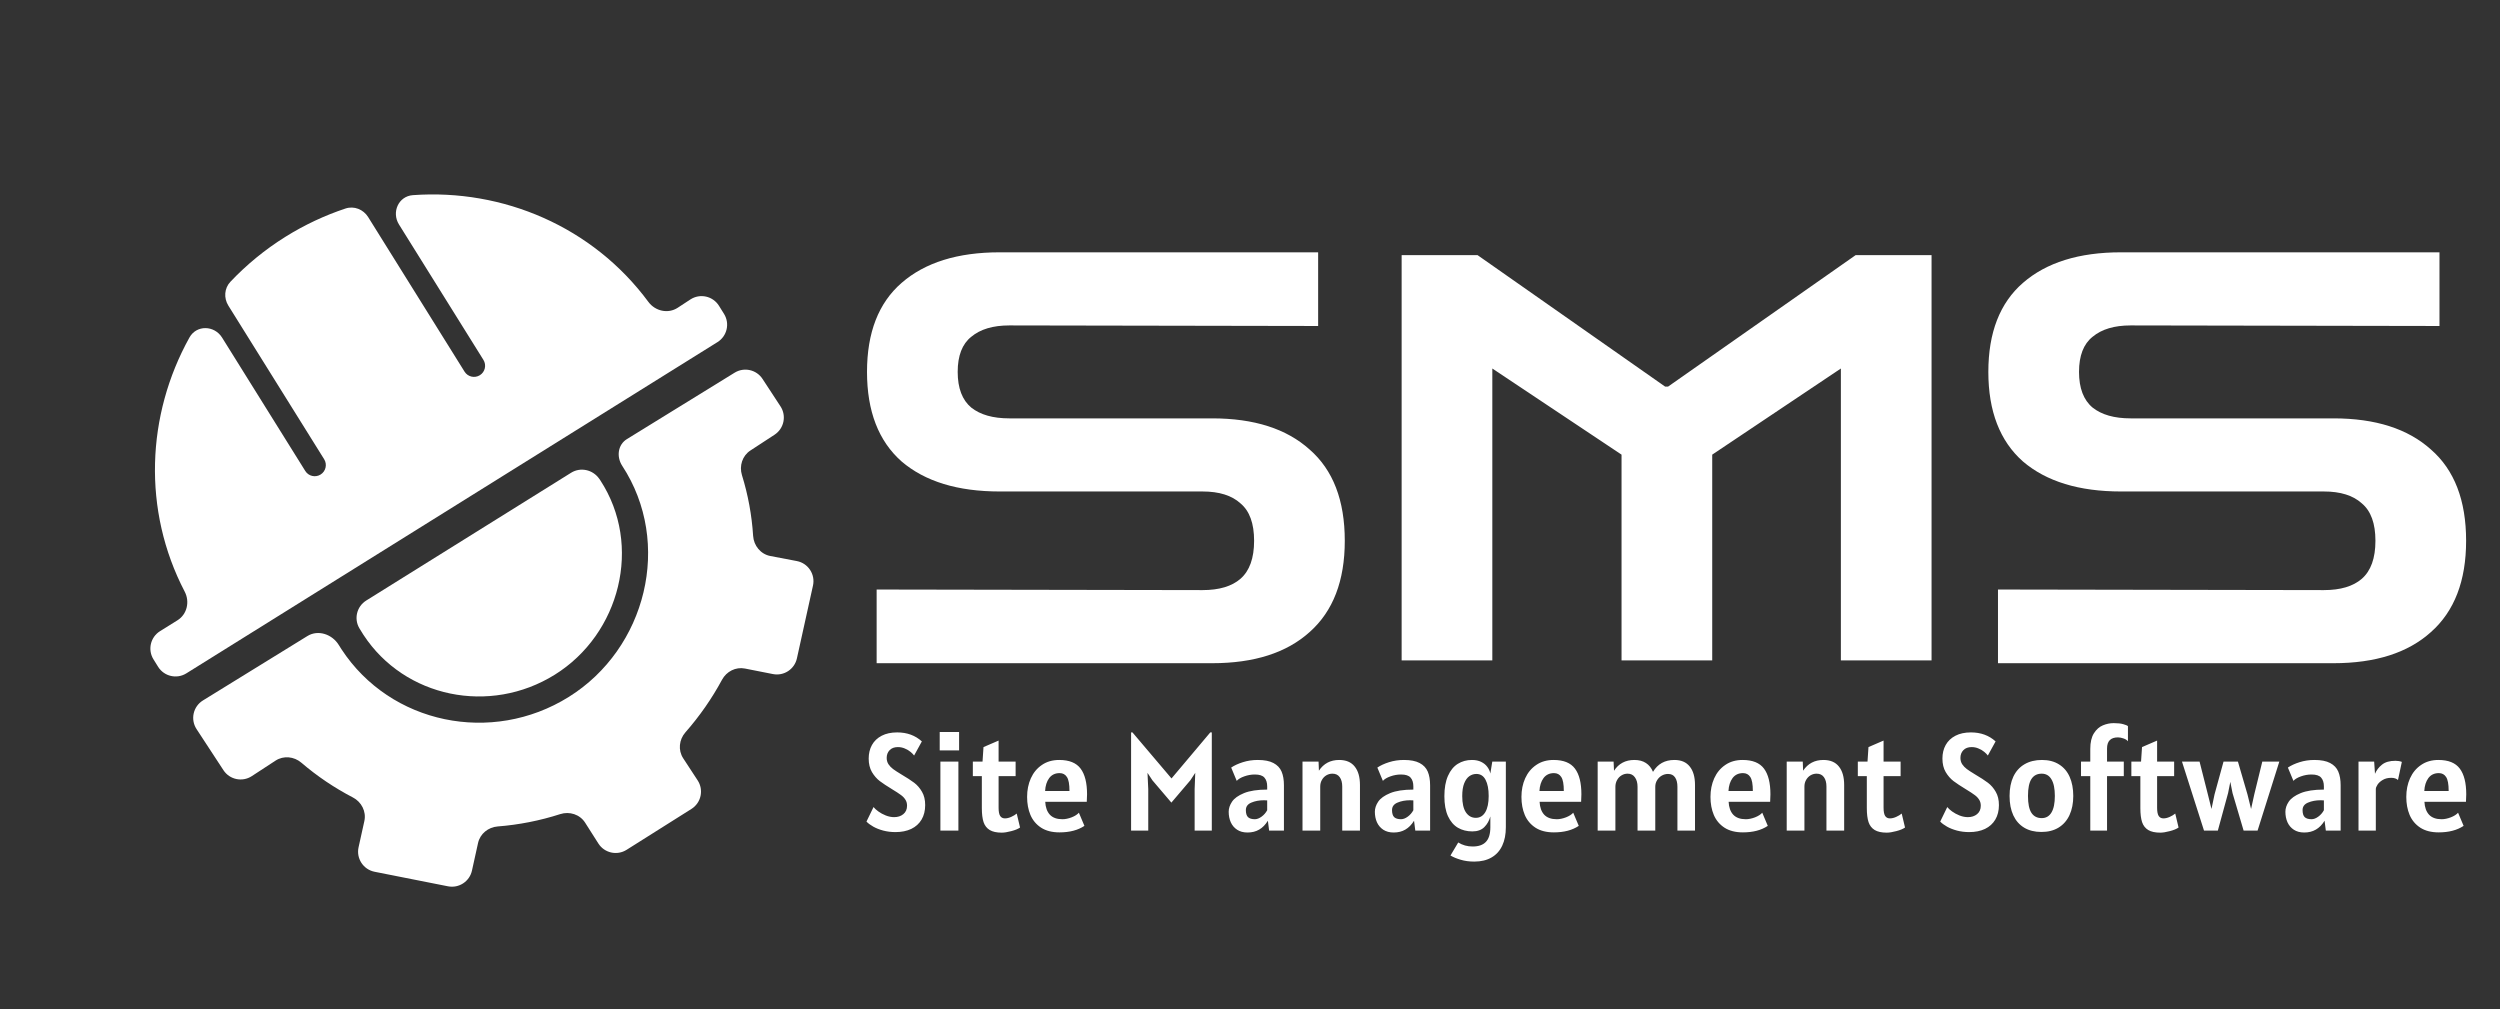 <svg width="265" height="107" viewBox="0 0 265 107" fill="none" xmlns="http://www.w3.org/2000/svg">
<rect x="0" y="0" width="265" height="107" fill="#333333" stroke="none"/>
<path d="M92.924 70.3V62.49L127.468 62.551C129.23 62.551 130.572 62.15 131.493 61.349C132.454 60.508 132.935 59.166 132.935 57.324C132.935 55.482 132.454 54.16 131.493 53.359C130.572 52.518 129.23 52.097 127.468 52.097H105.961C101.515 52.097 98.05 51.036 95.567 48.913C93.124 46.751 91.903 43.587 91.903 39.421C91.903 35.256 93.124 32.112 95.567 29.989C98.05 27.826 101.515 26.745 105.961 26.745H139.723V34.555L106.982 34.495C105.26 34.495 103.918 34.895 102.957 35.697C101.995 36.458 101.515 37.699 101.515 39.421C101.515 41.143 101.995 42.405 102.957 43.206C103.918 43.967 105.26 44.347 106.982 44.347H128.489C132.935 44.347 136.379 45.449 138.822 47.652C141.305 49.814 142.547 53.038 142.547 57.324C142.547 61.569 141.305 64.793 138.822 66.996C136.379 69.199 132.935 70.3 128.489 70.3H92.924ZM148.574 70V27.046H156.624L176.509 40.983H176.81L196.695 27.046H204.745V70H195.133V39.061L181.495 48.192V70H171.883V48.192L158.186 39.061V70H148.574ZM211.786 70.3V62.49L246.329 62.551C248.092 62.551 249.433 62.15 250.354 61.349C251.316 60.508 251.796 59.166 251.796 57.324C251.796 55.482 251.316 54.16 250.354 53.359C249.433 52.518 248.092 52.097 246.329 52.097H224.822C220.376 52.097 216.912 51.036 214.429 48.913C211.986 46.751 210.764 43.587 210.764 39.421C210.764 35.256 211.986 32.112 214.429 29.989C216.912 27.826 220.376 26.745 224.822 26.745H258.585V34.555L225.843 34.495C224.121 34.495 222.78 34.895 221.818 35.697C220.857 36.458 220.376 37.699 220.376 39.421C220.376 41.143 220.857 42.405 221.818 43.206C222.78 43.967 224.121 44.347 225.843 44.347H247.351C251.796 44.347 255.241 45.449 257.684 47.652C260.167 49.814 261.408 53.038 261.408 57.324C261.408 61.569 260.167 64.793 257.684 66.996C255.241 69.199 251.796 70.3 247.351 70.3H211.786Z" fill="white"/>
<path d="M94.914 88.202C94.459 88.202 94.028 88.148 93.622 88.041C93.221 87.933 92.869 87.794 92.566 87.623C92.262 87.451 92.022 87.273 91.846 87.087L92.595 85.546C92.707 85.693 92.879 85.849 93.109 86.016C93.339 86.182 93.6 86.324 93.894 86.441C94.192 86.558 94.488 86.617 94.782 86.617C95.168 86.617 95.491 86.512 95.75 86.302C96.015 86.086 96.147 85.785 96.147 85.399C96.147 85.15 96.086 84.934 95.963 84.753C95.846 84.567 95.687 84.403 95.486 84.262C95.291 84.115 94.987 83.917 94.576 83.667C94.014 83.325 93.573 83.034 93.255 82.794C92.937 82.549 92.661 82.231 92.426 81.84C92.196 81.444 92.081 80.967 92.081 80.409C92.081 79.866 92.196 79.386 92.426 78.971C92.661 78.55 93.006 78.222 93.461 77.987C93.916 77.752 94.464 77.635 95.105 77.635C96.147 77.635 97.017 77.953 97.717 78.589L96.895 80.086C96.812 79.969 96.687 79.841 96.521 79.704C96.355 79.563 96.154 79.443 95.919 79.345C95.684 79.242 95.437 79.191 95.178 79.191C94.801 79.191 94.508 79.301 94.297 79.521C94.092 79.736 93.989 80.008 93.989 80.336C93.989 80.585 94.05 80.808 94.173 81.003C94.3 81.194 94.464 81.365 94.664 81.517C94.87 81.669 95.144 81.847 95.486 82.053C96.108 82.42 96.582 82.728 96.91 82.977C97.238 83.227 97.512 83.545 97.732 83.931C97.957 84.313 98.069 84.783 98.069 85.34C98.069 85.932 97.942 86.444 97.688 86.874C97.433 87.305 97.069 87.635 96.594 87.865C96.12 88.09 95.56 88.202 94.914 88.202ZM99.609 77.591H101.664V79.543H99.609V77.591ZM99.682 80.732H101.59V88.041H99.682V80.732ZM106.188 88.261C105.645 88.261 105.22 88.168 104.911 87.982C104.603 87.796 104.385 87.517 104.258 87.146C104.136 86.769 104.075 86.275 104.075 85.663V82.273H103.121V80.732H104.148L104.251 79.191L105.851 78.501V80.732H107.656V82.273H105.851V85.619C105.851 86.03 105.907 86.321 106.019 86.493C106.132 86.664 106.301 86.749 106.526 86.749C106.726 86.749 106.944 86.698 107.179 86.595C107.419 86.488 107.617 86.368 107.773 86.236L108.126 87.718C107.91 87.87 107.6 87.997 107.194 88.1C106.792 88.207 106.457 88.261 106.188 88.261ZM112.307 88.232C111.519 88.232 110.869 88.065 110.355 87.733C109.841 87.395 109.465 86.945 109.225 86.382C108.99 85.82 108.873 85.184 108.873 84.474C108.873 83.75 109.005 83.092 109.269 82.5C109.538 81.903 109.929 81.431 110.443 81.084C110.957 80.732 111.568 80.556 112.278 80.556C113.334 80.556 114.09 80.862 114.545 81.473C115 82.08 115.228 82.987 115.228 84.196C115.228 84.43 115.218 84.695 115.198 84.988H110.795C110.825 85.58 110.989 86.037 111.287 86.36C111.59 86.678 112.033 86.837 112.615 86.837C112.919 86.837 113.244 86.771 113.591 86.639C113.939 86.502 114.195 86.338 114.362 86.148L114.949 87.542C114.259 88.002 113.378 88.232 112.307 88.232ZM113.364 83.843C113.364 83.124 113.273 82.63 113.092 82.361C112.916 82.087 112.659 81.95 112.322 81.95C111.847 81.95 111.478 82.126 111.214 82.478C110.954 82.831 110.81 83.286 110.781 83.843H113.364ZM128.451 77.635V88.041H126.631V83.653L126.697 81.921L126.176 82.713L124.166 85.076L122.155 82.713L121.634 81.921L121.715 83.653V88.041H119.895V77.635H120.041L124.18 82.515L128.29 77.635H128.451ZM132.237 88.246C131.802 88.246 131.435 88.148 131.137 87.953C130.838 87.757 130.613 87.493 130.462 87.16C130.315 86.828 130.241 86.456 130.241 86.045C130.241 85.688 130.359 85.333 130.594 84.981C130.833 84.624 131.257 84.32 131.863 84.071C132.47 83.821 133.289 83.697 134.322 83.697V83.359C134.322 82.958 134.224 82.647 134.028 82.427C133.837 82.207 133.5 82.097 133.015 82.097C132.634 82.097 132.259 82.163 131.893 82.295C131.531 82.422 131.264 82.581 131.093 82.772L130.506 81.363C130.838 81.138 131.252 80.947 131.746 80.791C132.24 80.634 132.766 80.556 133.324 80.556C134.023 80.556 134.576 80.663 134.982 80.879C135.393 81.094 135.682 81.397 135.848 81.789C136.014 82.18 136.097 82.664 136.097 83.242V88.041H134.527L134.395 86.999C134.136 87.419 133.827 87.733 133.47 87.938C133.118 88.144 132.707 88.246 132.237 88.246ZM133.015 86.837C133.24 86.837 133.478 86.747 133.727 86.566C133.977 86.385 134.175 86.157 134.322 85.883V84.841C134.253 84.832 134.136 84.827 133.969 84.827C133.475 84.827 133.032 84.91 132.641 85.076C132.255 85.238 132.061 85.502 132.061 85.869C132.061 86.216 132.137 86.466 132.289 86.617C132.445 86.764 132.688 86.837 133.015 86.837ZM141.954 80.556C142.683 80.556 143.231 80.788 143.598 81.253C143.97 81.713 144.156 82.366 144.156 83.212V88.041H142.277V83.374C142.277 82.958 142.189 82.628 142.013 82.383C141.837 82.133 141.578 82.009 141.235 82.009C141.005 82.009 140.79 82.067 140.59 82.185C140.394 82.302 140.237 82.466 140.12 82.677C140.002 82.882 139.944 83.114 139.944 83.374V88.041H138.065V80.732H139.768L139.804 81.693C140.308 80.935 141.025 80.556 141.954 80.556ZM147.731 88.246C147.296 88.246 146.929 88.148 146.63 87.953C146.332 87.757 146.107 87.493 145.955 87.16C145.808 86.828 145.735 86.456 145.735 86.045C145.735 85.688 145.853 85.333 146.087 84.981C146.327 84.624 146.75 84.32 147.357 84.071C147.964 83.821 148.783 83.697 149.815 83.697V83.359C149.815 82.958 149.717 82.647 149.522 82.427C149.331 82.207 148.993 82.097 148.509 82.097C148.127 82.097 147.753 82.163 147.386 82.295C147.024 82.422 146.758 82.581 146.586 82.772L145.999 81.363C146.332 81.138 146.745 80.947 147.239 80.791C147.734 80.634 148.259 80.556 148.817 80.556C149.517 80.556 150.07 80.663 150.476 80.879C150.887 81.094 151.175 81.397 151.342 81.789C151.508 82.18 151.591 82.664 151.591 83.242V88.041H150.021L149.889 86.999C149.629 87.419 149.321 87.733 148.964 87.938C148.612 88.144 148.201 88.246 147.731 88.246ZM148.509 86.837C148.734 86.837 148.971 86.747 149.221 86.566C149.47 86.385 149.668 86.157 149.815 85.883V84.841C149.747 84.832 149.629 84.827 149.463 84.827C148.969 84.827 148.526 84.91 148.135 85.076C147.748 85.238 147.555 85.502 147.555 85.869C147.555 86.216 147.631 86.466 147.782 86.617C147.939 86.764 148.181 86.837 148.509 86.837ZM154.572 89.303C155.026 89.587 155.535 89.729 156.098 89.729C156.729 89.729 157.199 89.565 157.507 89.237C157.82 88.909 157.977 88.393 157.977 87.689V86.544C157.854 86.994 157.641 87.371 157.338 87.674C157.035 87.977 156.612 88.129 156.069 88.129C155.491 88.129 154.98 87.999 154.535 87.74C154.095 87.481 153.745 87.072 153.485 86.514C153.231 85.957 153.104 85.252 153.104 84.401C153.104 83.535 153.231 82.816 153.485 82.244C153.74 81.666 154.087 81.241 154.527 80.967C154.968 80.693 155.467 80.556 156.025 80.556C156.406 80.556 156.734 80.624 157.008 80.761C157.287 80.898 157.504 81.077 157.661 81.297C157.822 81.512 157.928 81.745 157.977 81.994L158.182 80.732H159.62V87.689C159.62 88.442 159.493 89.09 159.239 89.633C158.984 90.181 158.608 90.6 158.109 90.888C157.61 91.182 156.998 91.328 156.274 91.328C155.741 91.328 155.256 91.262 154.821 91.13C154.39 91.003 154.033 90.854 153.75 90.683L154.572 89.303ZM156.435 86.691C156.866 86.691 157.201 86.49 157.441 86.089C157.681 85.683 157.8 85.11 157.8 84.372C157.8 83.648 157.69 83.078 157.47 82.662C157.255 82.246 156.93 82.038 156.494 82.038C156.225 82.038 155.978 82.116 155.753 82.273C155.528 82.43 155.344 82.684 155.203 83.036C155.066 83.383 154.997 83.834 154.997 84.386C154.997 85.15 155.127 85.724 155.386 86.111C155.65 86.497 156 86.691 156.435 86.691ZM164.707 88.232C163.92 88.232 163.269 88.065 162.755 87.733C162.242 87.395 161.865 86.945 161.625 86.382C161.391 85.82 161.273 85.184 161.273 84.474C161.273 83.75 161.405 83.092 161.669 82.5C161.938 81.903 162.33 81.431 162.844 81.084C163.357 80.732 163.969 80.556 164.678 80.556C165.735 80.556 166.491 80.862 166.946 81.473C167.401 82.08 167.628 82.987 167.628 84.196C167.628 84.43 167.618 84.695 167.599 84.988H163.196C163.225 85.58 163.389 86.037 163.687 86.36C163.991 86.678 164.434 86.837 165.016 86.837C165.319 86.837 165.644 86.771 165.992 86.639C166.339 86.502 166.596 86.338 166.762 86.148L167.349 87.542C166.66 88.002 165.779 88.232 164.707 88.232ZM165.764 83.843C165.764 83.124 165.674 82.63 165.493 82.361C165.317 82.087 165.06 81.95 164.722 81.95C164.248 81.95 163.878 82.126 163.614 82.478C163.355 82.831 163.21 83.286 163.181 83.843H165.764ZM177.484 80.556C178.204 80.556 178.747 80.788 179.114 81.253C179.485 81.713 179.671 82.366 179.671 83.212V88.041H177.807V83.403C177.807 82.977 177.724 82.645 177.558 82.405C177.396 82.16 177.147 82.038 176.809 82.038C176.579 82.038 176.359 82.097 176.149 82.214C175.943 82.332 175.777 82.496 175.65 82.706C175.523 82.911 175.459 83.144 175.459 83.403V88.041H173.58V83.403C173.58 82.987 173.487 82.652 173.302 82.398C173.121 82.138 172.861 82.009 172.524 82.009C172.289 82.009 172.074 82.07 171.878 82.192C171.682 82.31 171.526 82.476 171.408 82.691C171.291 82.902 171.232 83.139 171.232 83.403V88.041H169.353V80.732H171.041L171.085 81.701C171.579 80.937 172.299 80.556 173.243 80.556C173.732 80.556 174.141 80.663 174.468 80.879C174.801 81.094 175.051 81.407 175.217 81.818C175.716 80.977 176.472 80.556 177.484 80.556ZM184.745 88.232C183.957 88.232 183.306 88.065 182.793 87.733C182.279 87.395 181.902 86.945 181.663 86.382C181.428 85.82 181.31 85.184 181.31 84.474C181.31 83.75 181.442 83.092 181.707 82.5C181.976 81.903 182.367 81.431 182.881 81.084C183.394 80.732 184.006 80.556 184.715 80.556C185.772 80.556 186.528 80.862 186.983 81.473C187.438 82.08 187.665 82.987 187.665 84.196C187.665 84.43 187.656 84.695 187.636 84.988H183.233C183.262 85.58 183.426 86.037 183.725 86.36C184.028 86.678 184.471 86.837 185.053 86.837C185.356 86.837 185.682 86.771 186.029 86.639C186.376 86.502 186.633 86.338 186.799 86.148L187.386 87.542C186.697 88.002 185.816 88.232 184.745 88.232ZM185.801 83.843C185.801 83.124 185.711 82.63 185.53 82.361C185.354 82.087 185.097 81.95 184.759 81.95C184.285 81.95 183.915 82.126 183.651 82.478C183.392 82.831 183.248 83.286 183.218 83.843H185.801ZM193.28 80.556C194.009 80.556 194.557 80.788 194.924 81.253C195.296 81.713 195.481 82.366 195.481 83.212V88.041H193.603V83.374C193.603 82.958 193.515 82.628 193.339 82.383C193.163 82.133 192.903 82.009 192.561 82.009C192.331 82.009 192.116 82.067 191.915 82.185C191.719 82.302 191.563 82.466 191.445 82.677C191.328 82.882 191.269 83.114 191.269 83.374V88.041H189.391V80.732H191.093L191.13 81.693C191.634 80.935 192.35 80.556 193.28 80.556ZM199.996 88.261C199.453 88.261 199.027 88.168 198.719 87.982C198.411 87.796 198.193 87.517 198.066 87.146C197.944 86.769 197.883 86.275 197.883 85.663V82.273H196.929V80.732H197.956L198.059 79.191L199.658 78.501V80.732H201.464V82.273H199.658V85.619C199.658 86.03 199.715 86.321 199.827 86.493C199.94 86.664 200.108 86.749 200.334 86.749C200.534 86.749 200.752 86.698 200.987 86.595C201.226 86.488 201.424 86.368 201.581 86.236L201.933 87.718C201.718 87.87 201.407 87.997 201.001 88.1C200.6 88.207 200.265 88.261 199.996 88.261ZM208.73 88.202C208.275 88.202 207.845 88.148 207.439 88.041C207.037 87.933 206.685 87.794 206.382 87.623C206.078 87.451 205.839 87.273 205.663 87.087L206.411 85.546C206.524 85.693 206.695 85.849 206.925 86.016C207.155 86.182 207.417 86.324 207.71 86.441C208.008 86.558 208.304 86.617 208.598 86.617C208.984 86.617 209.307 86.512 209.567 86.302C209.831 86.086 209.963 85.785 209.963 85.399C209.963 85.15 209.902 84.934 209.779 84.753C209.662 84.567 209.503 84.403 209.302 84.262C209.107 84.115 208.803 83.917 208.393 83.667C207.83 83.325 207.39 83.034 207.072 82.794C206.754 82.549 206.477 82.231 206.242 81.84C206.012 81.444 205.897 80.967 205.897 80.409C205.897 79.866 206.012 79.386 206.242 78.971C206.477 78.55 206.822 78.222 207.277 77.987C207.732 77.752 208.28 77.635 208.921 77.635C209.963 77.635 210.834 77.953 211.533 78.589L210.711 80.086C210.628 79.969 210.504 79.841 210.337 79.704C210.171 79.563 209.97 79.443 209.735 79.345C209.501 79.242 209.254 79.191 208.994 79.191C208.618 79.191 208.324 79.301 208.114 79.521C207.908 79.736 207.805 80.008 207.805 80.336C207.805 80.585 207.867 80.808 207.989 81.003C208.116 81.194 208.28 81.365 208.481 81.517C208.686 81.669 208.96 81.847 209.302 82.053C209.924 82.42 210.398 82.728 210.726 82.977C211.054 83.227 211.328 83.545 211.548 83.931C211.773 84.313 211.886 84.783 211.886 85.34C211.886 85.932 211.758 86.444 211.504 86.874C211.25 87.305 210.885 87.635 210.411 87.865C209.936 88.09 209.376 88.202 208.73 88.202ZM216.39 88.188C215.676 88.188 215.067 88.036 214.563 87.733C214.059 87.429 213.675 86.994 213.411 86.426C213.146 85.854 213.014 85.169 213.014 84.372C213.014 83.574 213.149 82.889 213.418 82.317C213.692 81.745 214.086 81.309 214.599 81.011C215.118 80.707 215.734 80.556 216.449 80.556C217.158 80.556 217.76 80.712 218.254 81.025C218.753 81.334 219.13 81.774 219.384 82.346C219.638 82.919 219.766 83.594 219.766 84.372C219.766 85.145 219.634 85.82 219.369 86.397C219.105 86.969 218.719 87.412 218.21 87.725C217.706 88.034 217.099 88.188 216.39 88.188ZM216.419 86.72C216.874 86.72 217.219 86.522 217.454 86.126C217.694 85.729 217.814 85.145 217.814 84.372C217.814 83.594 217.694 83.007 217.454 82.611C217.219 82.209 216.874 82.009 216.419 82.009C215.94 82.009 215.578 82.197 215.333 82.574C215.089 82.951 214.966 83.55 214.966 84.372C214.966 85.194 215.089 85.79 215.333 86.162C215.578 86.534 215.94 86.72 216.419 86.72ZM221.57 82.273H220.587V80.732H221.57V79.382C221.57 78.682 221.7 78.129 221.959 77.723C222.218 77.317 222.534 77.038 222.906 76.887C223.277 76.73 223.659 76.652 224.05 76.652C224.466 76.652 224.804 76.688 225.063 76.762C225.327 76.835 225.494 76.906 225.562 76.975V78.574C225.459 78.447 225.3 78.347 225.085 78.273C224.875 78.2 224.682 78.163 224.505 78.163C223.732 78.163 223.346 78.555 223.346 79.338V80.732H225.122V82.273H223.346V88.041H221.57V82.273ZM228.991 88.261C228.448 88.261 228.022 88.168 227.714 87.982C227.406 87.796 227.188 87.517 227.061 87.146C226.939 86.769 226.878 86.275 226.878 85.663V82.273H225.924V80.732H226.951L227.054 79.191L228.653 78.501V80.732H230.459V82.273H228.653V85.619C228.653 86.03 228.71 86.321 228.822 86.493C228.935 86.664 229.104 86.749 229.329 86.749C229.529 86.749 229.747 86.698 229.982 86.595C230.221 86.488 230.42 86.368 230.576 86.236L230.928 87.718C230.713 87.87 230.402 87.997 229.996 88.1C229.595 88.207 229.26 88.261 228.991 88.261ZM231.29 80.732H233.154L234.035 84.21L234.417 85.751L234.74 84.21L235.694 80.732H237.22L238.233 84.21L238.614 85.751L238.952 84.21L239.803 80.732H241.608L239.304 88.041H237.822L236.648 84.064L236.413 82.875L236.178 84.064L235.092 88.041H233.624L231.29 80.732ZM244.248 88.246C243.812 88.246 243.445 88.148 243.147 87.953C242.849 87.757 242.624 87.493 242.472 87.16C242.325 86.828 242.252 86.456 242.252 86.045C242.252 85.688 242.369 85.333 242.604 84.981C242.844 84.624 243.267 84.32 243.873 84.071C244.48 83.821 245.3 83.697 246.332 83.697V83.359C246.332 82.958 246.234 82.647 246.038 82.427C245.848 82.207 245.51 82.097 245.026 82.097C244.644 82.097 244.27 82.163 243.903 82.295C243.541 82.422 243.274 82.581 243.103 82.772L242.516 81.363C242.849 81.138 243.262 80.947 243.756 80.791C244.25 80.634 244.776 80.556 245.334 80.556C246.033 80.556 246.586 80.663 246.992 80.879C247.403 81.094 247.692 81.397 247.858 81.789C248.025 82.18 248.108 82.664 248.108 83.242V88.041H246.537L246.405 86.999C246.146 87.419 245.838 87.733 245.481 87.938C245.128 88.144 244.717 88.246 244.248 88.246ZM245.026 86.837C245.251 86.837 245.488 86.747 245.737 86.566C245.987 86.385 246.185 86.157 246.332 85.883V84.841C246.263 84.832 246.146 84.827 245.98 84.827C245.485 84.827 245.043 84.91 244.651 85.076C244.265 85.238 244.072 85.502 244.072 85.869C244.072 86.216 244.147 86.466 244.299 86.617C244.456 86.764 244.698 86.837 245.026 86.837ZM250.002 80.732H251.661L251.749 82.023C251.905 81.647 252.152 81.324 252.49 81.055C252.827 80.781 253.304 80.644 253.921 80.644C254.165 80.644 254.39 80.683 254.596 80.761L254.185 82.684C254.102 82.601 254.001 82.542 253.884 82.508C253.772 82.469 253.632 82.449 253.466 82.449C253.123 82.449 252.827 82.522 252.578 82.669C252.333 82.811 252.147 82.977 252.02 83.168C251.898 83.359 251.837 83.516 251.837 83.638V88.041H250.002V80.732ZM258.501 88.232C257.713 88.232 257.063 88.065 256.549 87.733C256.035 87.395 255.659 86.945 255.419 86.382C255.184 85.82 255.067 85.184 255.067 84.474C255.067 83.75 255.199 83.092 255.463 82.5C255.732 81.903 256.123 81.431 256.637 81.084C257.151 80.732 257.762 80.556 258.472 80.556C259.528 80.556 260.284 80.862 260.739 81.473C261.194 82.08 261.422 82.987 261.422 84.196C261.422 84.43 261.412 84.695 261.392 84.988H256.989C257.019 85.58 257.182 86.037 257.481 86.36C257.784 86.678 258.227 86.837 258.809 86.837C259.112 86.837 259.438 86.771 259.785 86.639C260.132 86.502 260.389 86.338 260.556 86.148L261.143 87.542C260.453 88.002 259.572 88.232 258.501 88.232ZM259.558 83.843C259.558 83.124 259.467 82.63 259.286 82.361C259.11 82.087 258.853 81.95 258.516 81.95C258.041 81.95 257.672 82.126 257.407 82.478C257.148 82.831 257.004 83.286 256.975 83.843H259.558Z" fill="white"/>
<path d="M71.836 32.623C70.817 33.29 69.456 32.983 68.732 32.004C62.842 24.033 53.322 19.999 43.77 20.685C42.241 20.794 41.482 22.497 42.293 23.797L51.243 38.148C51.587 38.7 51.419 39.427 50.867 39.771C50.315 40.116 49.588 39.948 49.243 39.395L39.022 23.006C38.515 22.193 37.531 21.8 36.621 22.103C34.442 22.828 32.309 23.82 30.27 25.091C28.073 26.462 26.122 28.074 24.424 29.867C23.774 30.553 23.704 31.592 24.204 32.394L34.36 48.678C34.704 49.229 34.536 49.956 33.983 50.301C33.431 50.645 32.704 50.477 32.36 49.925L23.542 35.786C22.722 34.472 20.835 34.422 20.082 35.775C15.523 43.979 15.08 54.087 19.579 62.715C20.134 63.778 19.832 65.114 18.814 65.749L16.963 66.903C15.946 67.538 15.635 68.877 16.27 69.894L16.761 70.682C17.396 71.7 18.735 72.01 19.752 71.376L76.054 36.263C77.071 35.628 77.381 34.289 76.747 33.272L76.21 32.411C75.566 31.378 74.197 31.076 73.178 31.744L71.836 32.623Z" fill="white"/>
<path d="M38.523 67.29C42.883 73.953 51.925 75.811 58.813 71.515C65.719 67.208 68.144 57.805 63.624 50.899C63.6 50.863 63.568 50.817 63.515 50.743C62.837 49.782 61.535 49.49 60.537 50.112L38.819 63.657C37.822 64.279 37.494 65.586 38.094 66.597C38.264 66.882 38.386 67.08 38.523 67.29Z" fill="white"/>
<path d="M78.647 50.364C78.344 49.389 78.686 48.312 79.541 47.754L82.102 46.081C83.107 45.425 83.389 44.078 82.732 43.074L80.827 40.164C80.183 39.18 78.872 38.888 77.871 39.505L66.453 46.544C65.484 47.141 65.331 48.421 65.954 49.374C71.319 57.573 68.501 68.755 60.286 73.878C52.119 78.971 41.384 76.745 36.192 68.814C36.096 68.666 36.005 68.523 35.92 68.383C35.218 67.231 33.73 66.714 32.582 67.422L21.512 74.247C20.471 74.888 20.165 76.261 20.834 77.284L23.686 81.642C24.343 82.644 25.687 82.926 26.69 82.27L29.208 80.626C30.058 80.071 31.172 80.185 31.942 80.845C33.629 82.29 35.465 83.522 37.407 84.531C38.322 85.006 38.844 86.023 38.622 87.031L38.008 89.81C37.746 90.999 38.512 92.171 39.707 92.407L47.485 93.948C48.644 94.177 49.773 93.439 50.027 92.286L50.673 89.359C50.89 88.377 51.754 87.681 52.757 87.603C54.981 87.432 57.211 86.995 59.384 86.296C60.371 85.978 61.468 86.329 62.024 87.205L63.427 89.41C64.068 90.419 65.405 90.72 66.417 90.082L73.294 85.746C74.32 85.099 74.617 83.736 73.952 82.721L72.419 80.378C71.859 79.521 71.979 78.396 72.655 77.627C74.171 75.902 75.469 74.028 76.536 72.051C77.01 71.173 77.987 70.671 78.966 70.865L81.93 71.451C83.088 71.681 84.217 70.943 84.472 69.79L86.176 62.073C86.44 60.878 85.664 59.701 84.462 59.472L81.655 58.937C80.629 58.742 79.896 57.841 79.831 56.798C79.694 54.633 79.299 52.469 78.647 50.364Z" fill="white"/>
</svg>
